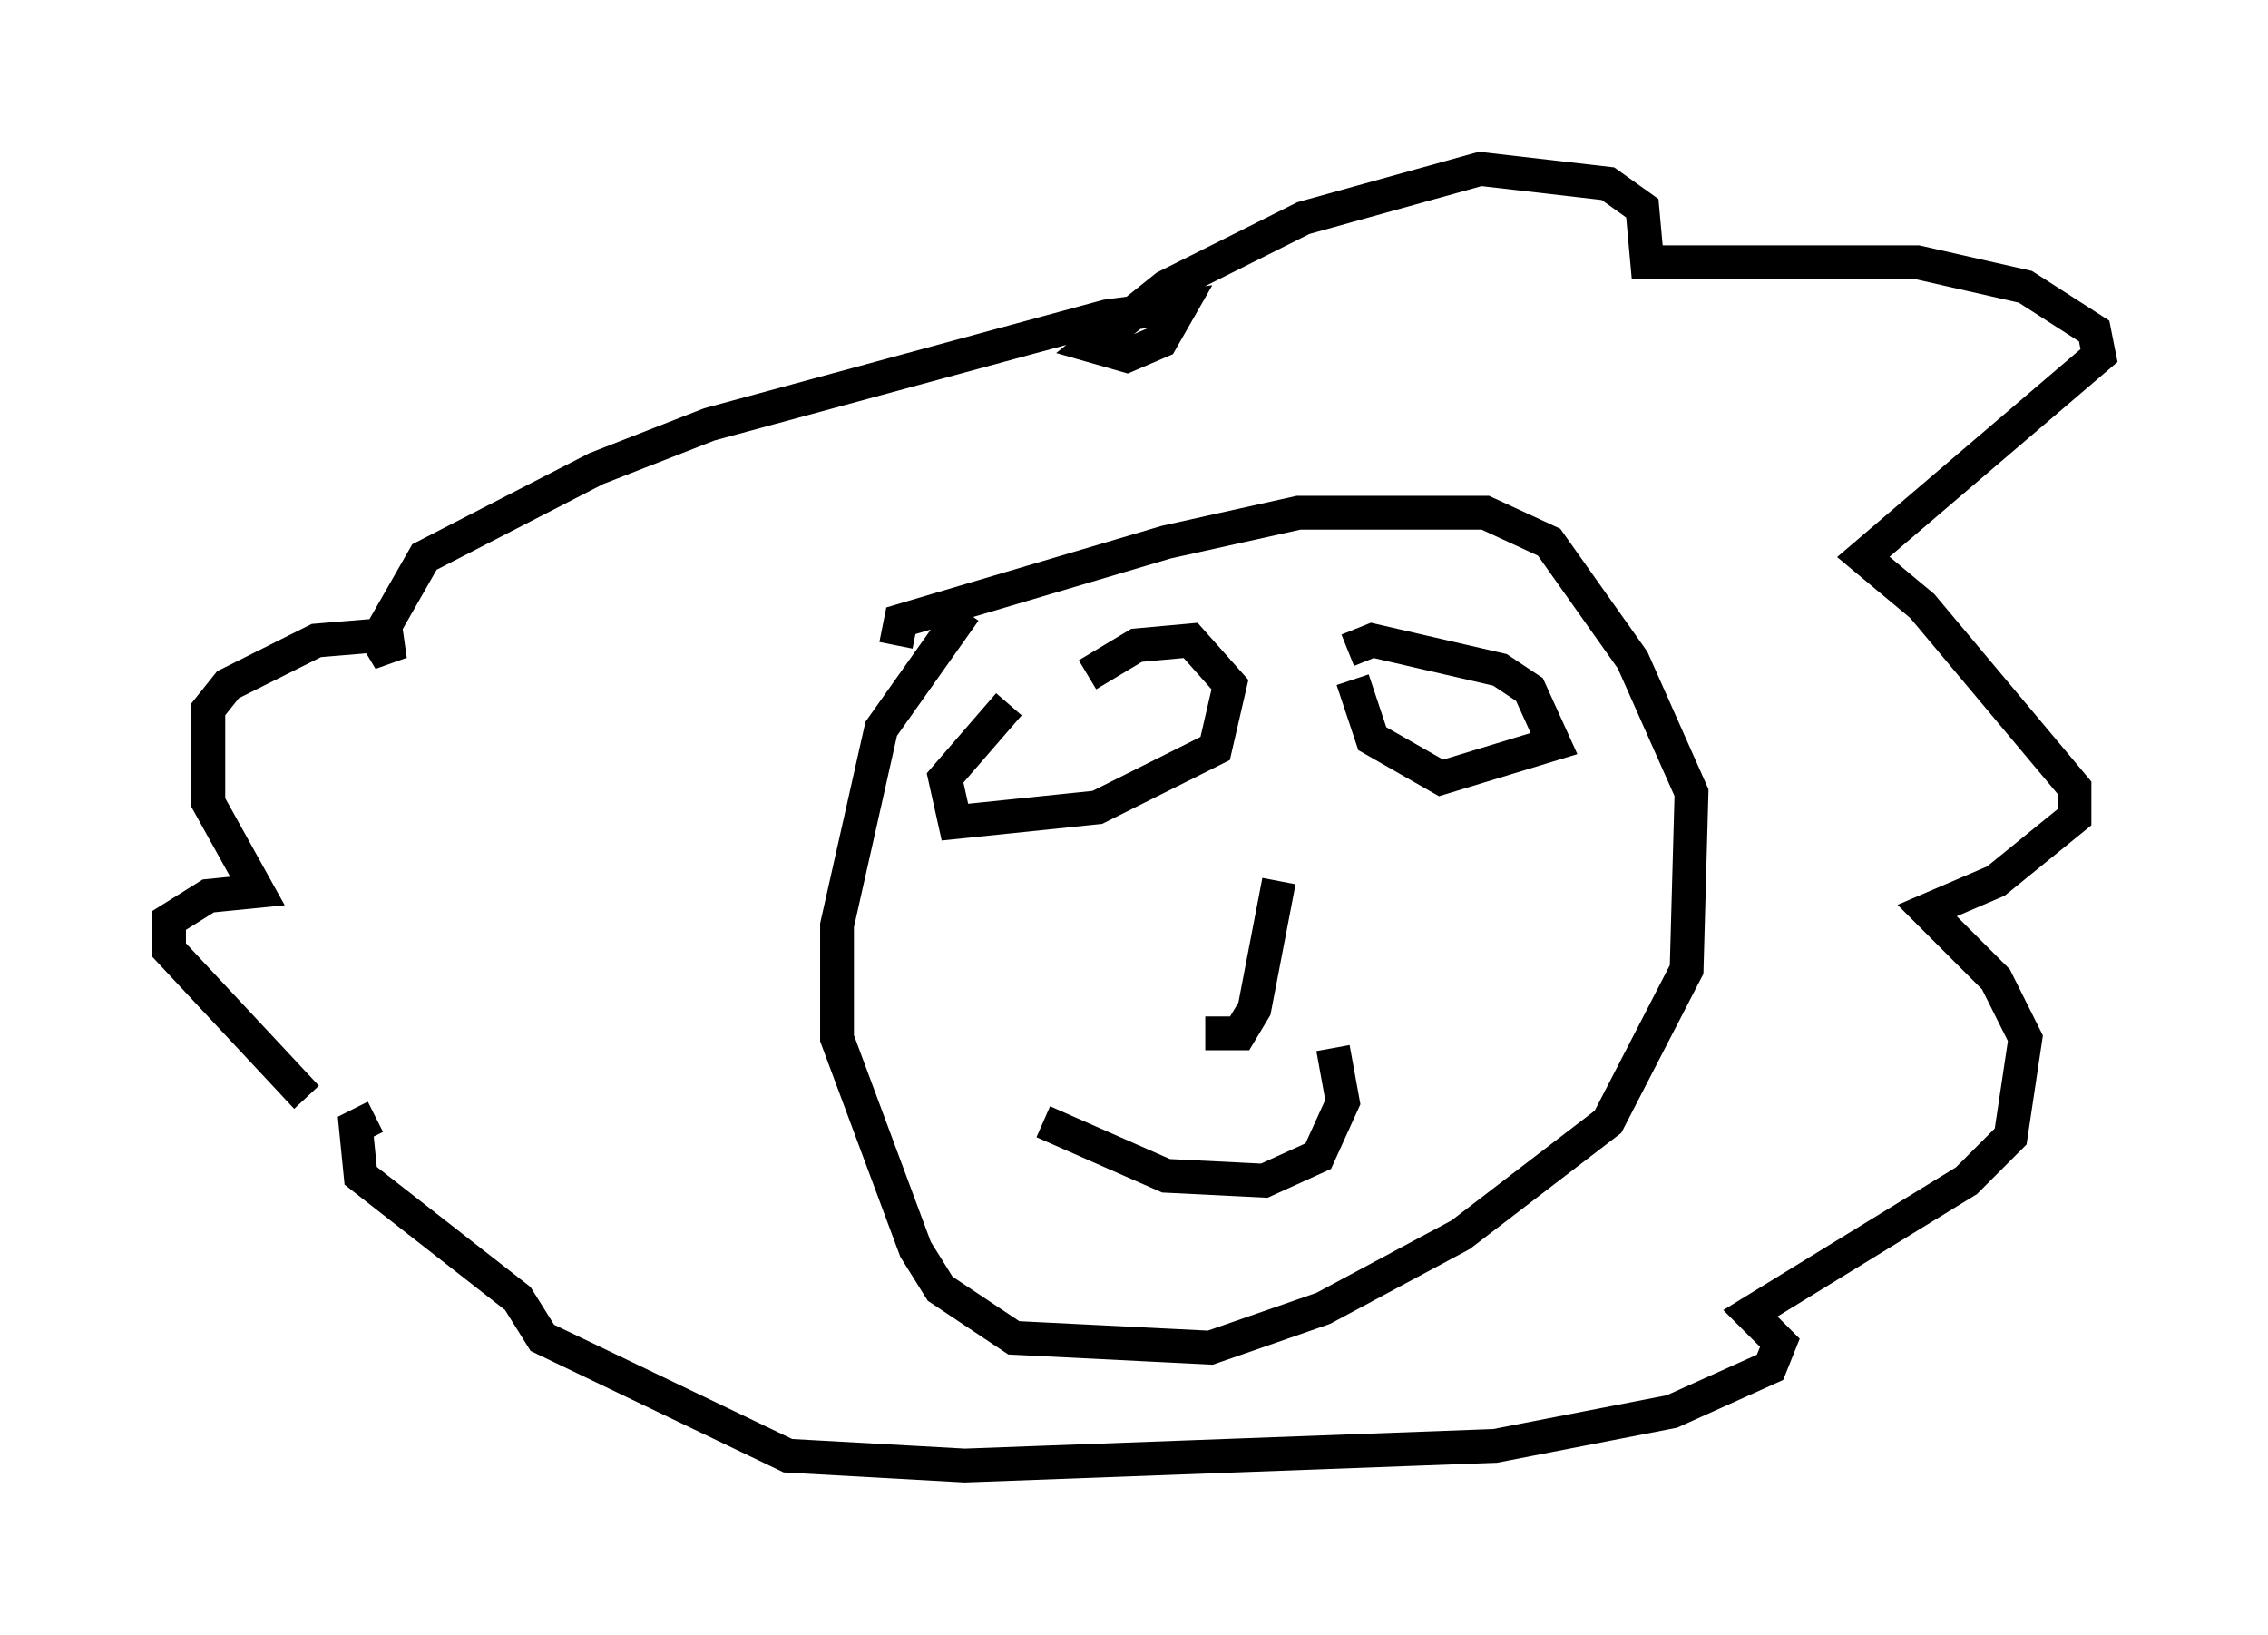 <?xml version="1.0" encoding="utf-8" ?>
<svg baseProfile="full" height="48.346" version="1.1" width="67.084" xmlns="http://www.w3.org/2000/svg" xmlns:ev="http://www.w3.org/2001/xml-events" xmlns:xlink="http://www.w3.org/1999/xlink"><defs /><rect fill="white" height="48.346" width="67.084" x="0" y="0" /><path d="M12.408, 34.486 m-3.341, -2.034 l-4.067, -4.358 0.0, -0.872 l1.162, -0.726 1.453, -0.145 l-1.453, -2.615 0.0, -2.76 l0.581, -0.726 2.615, -1.307 l1.743, -0.145 0.436, 0.726 l-0.145, -1.017 1.162, -2.034 l5.084, -2.615 3.341, -1.307 l11.765, -3.196 2.179, -0.291 l-0.581, 1.017 -1.017, 0.436 l-1.017, -0.291 2.179, -1.743 l4.067, -2.034 5.229, -1.453 l3.777, 0.436 1.017, 0.726 l0.145, 1.598 7.989, 0.0 l3.196, 0.726 2.034, 1.307 l0.145, 0.726 -6.972, 5.955 l1.743, 1.453 4.503, 5.374 l0.0, 0.872 -2.324, 1.888 l-2.034, 0.872 2.034, 2.034 l0.872, 1.743 -0.436, 2.905 l-1.307, 1.307 -6.391, 3.922 l0.872, 0.872 -0.291, 0.726 l-2.905, 1.307 -5.229, 1.017 l-15.687, 0.581 -5.229, -0.291 l-7.263, -3.486 -0.726, -1.162 l-4.648, -3.631 -0.145, -1.453 l0.581, -0.291 m17.43, -14.961 l-2.469, 3.486 -1.307, 5.81 l0.0, 3.341 2.324, 6.246 l0.726, 1.162 2.179, 1.453 l5.81, 0.291 3.341, -1.162 l4.067, -2.179 4.358, -3.341 l2.324, -4.503 0.145, -5.229 l-1.743, -3.922 -2.469, -3.486 l-1.888, -0.872 -5.52, 0.0 l-3.922, 0.872 -7.844, 2.324 l-0.145, 0.726 m5.665, 0.872 l1.453, -0.872 1.598, -0.145 l1.162, 1.307 -0.436, 1.888 l-3.486, 1.743 -4.212, 0.436 l-0.291, -1.307 1.888, -2.179 m10.022, -1.598 l0.726, -0.291 3.777, 0.872 l0.872, 0.581 0.726, 1.598 l-3.341, 1.017 -2.034, -1.162 l-0.581, -1.743 m-9.151, 13.073 l3.631, 1.598 2.905, 0.145 l1.598, -0.726 0.726, -1.598 l-0.291, -1.598 m-1.598, -4.939 l-0.726, 3.777 -0.436, 0.726 l-1.017, 0.0 " fill="none" stroke="black" stroke-width="1" /></svg>